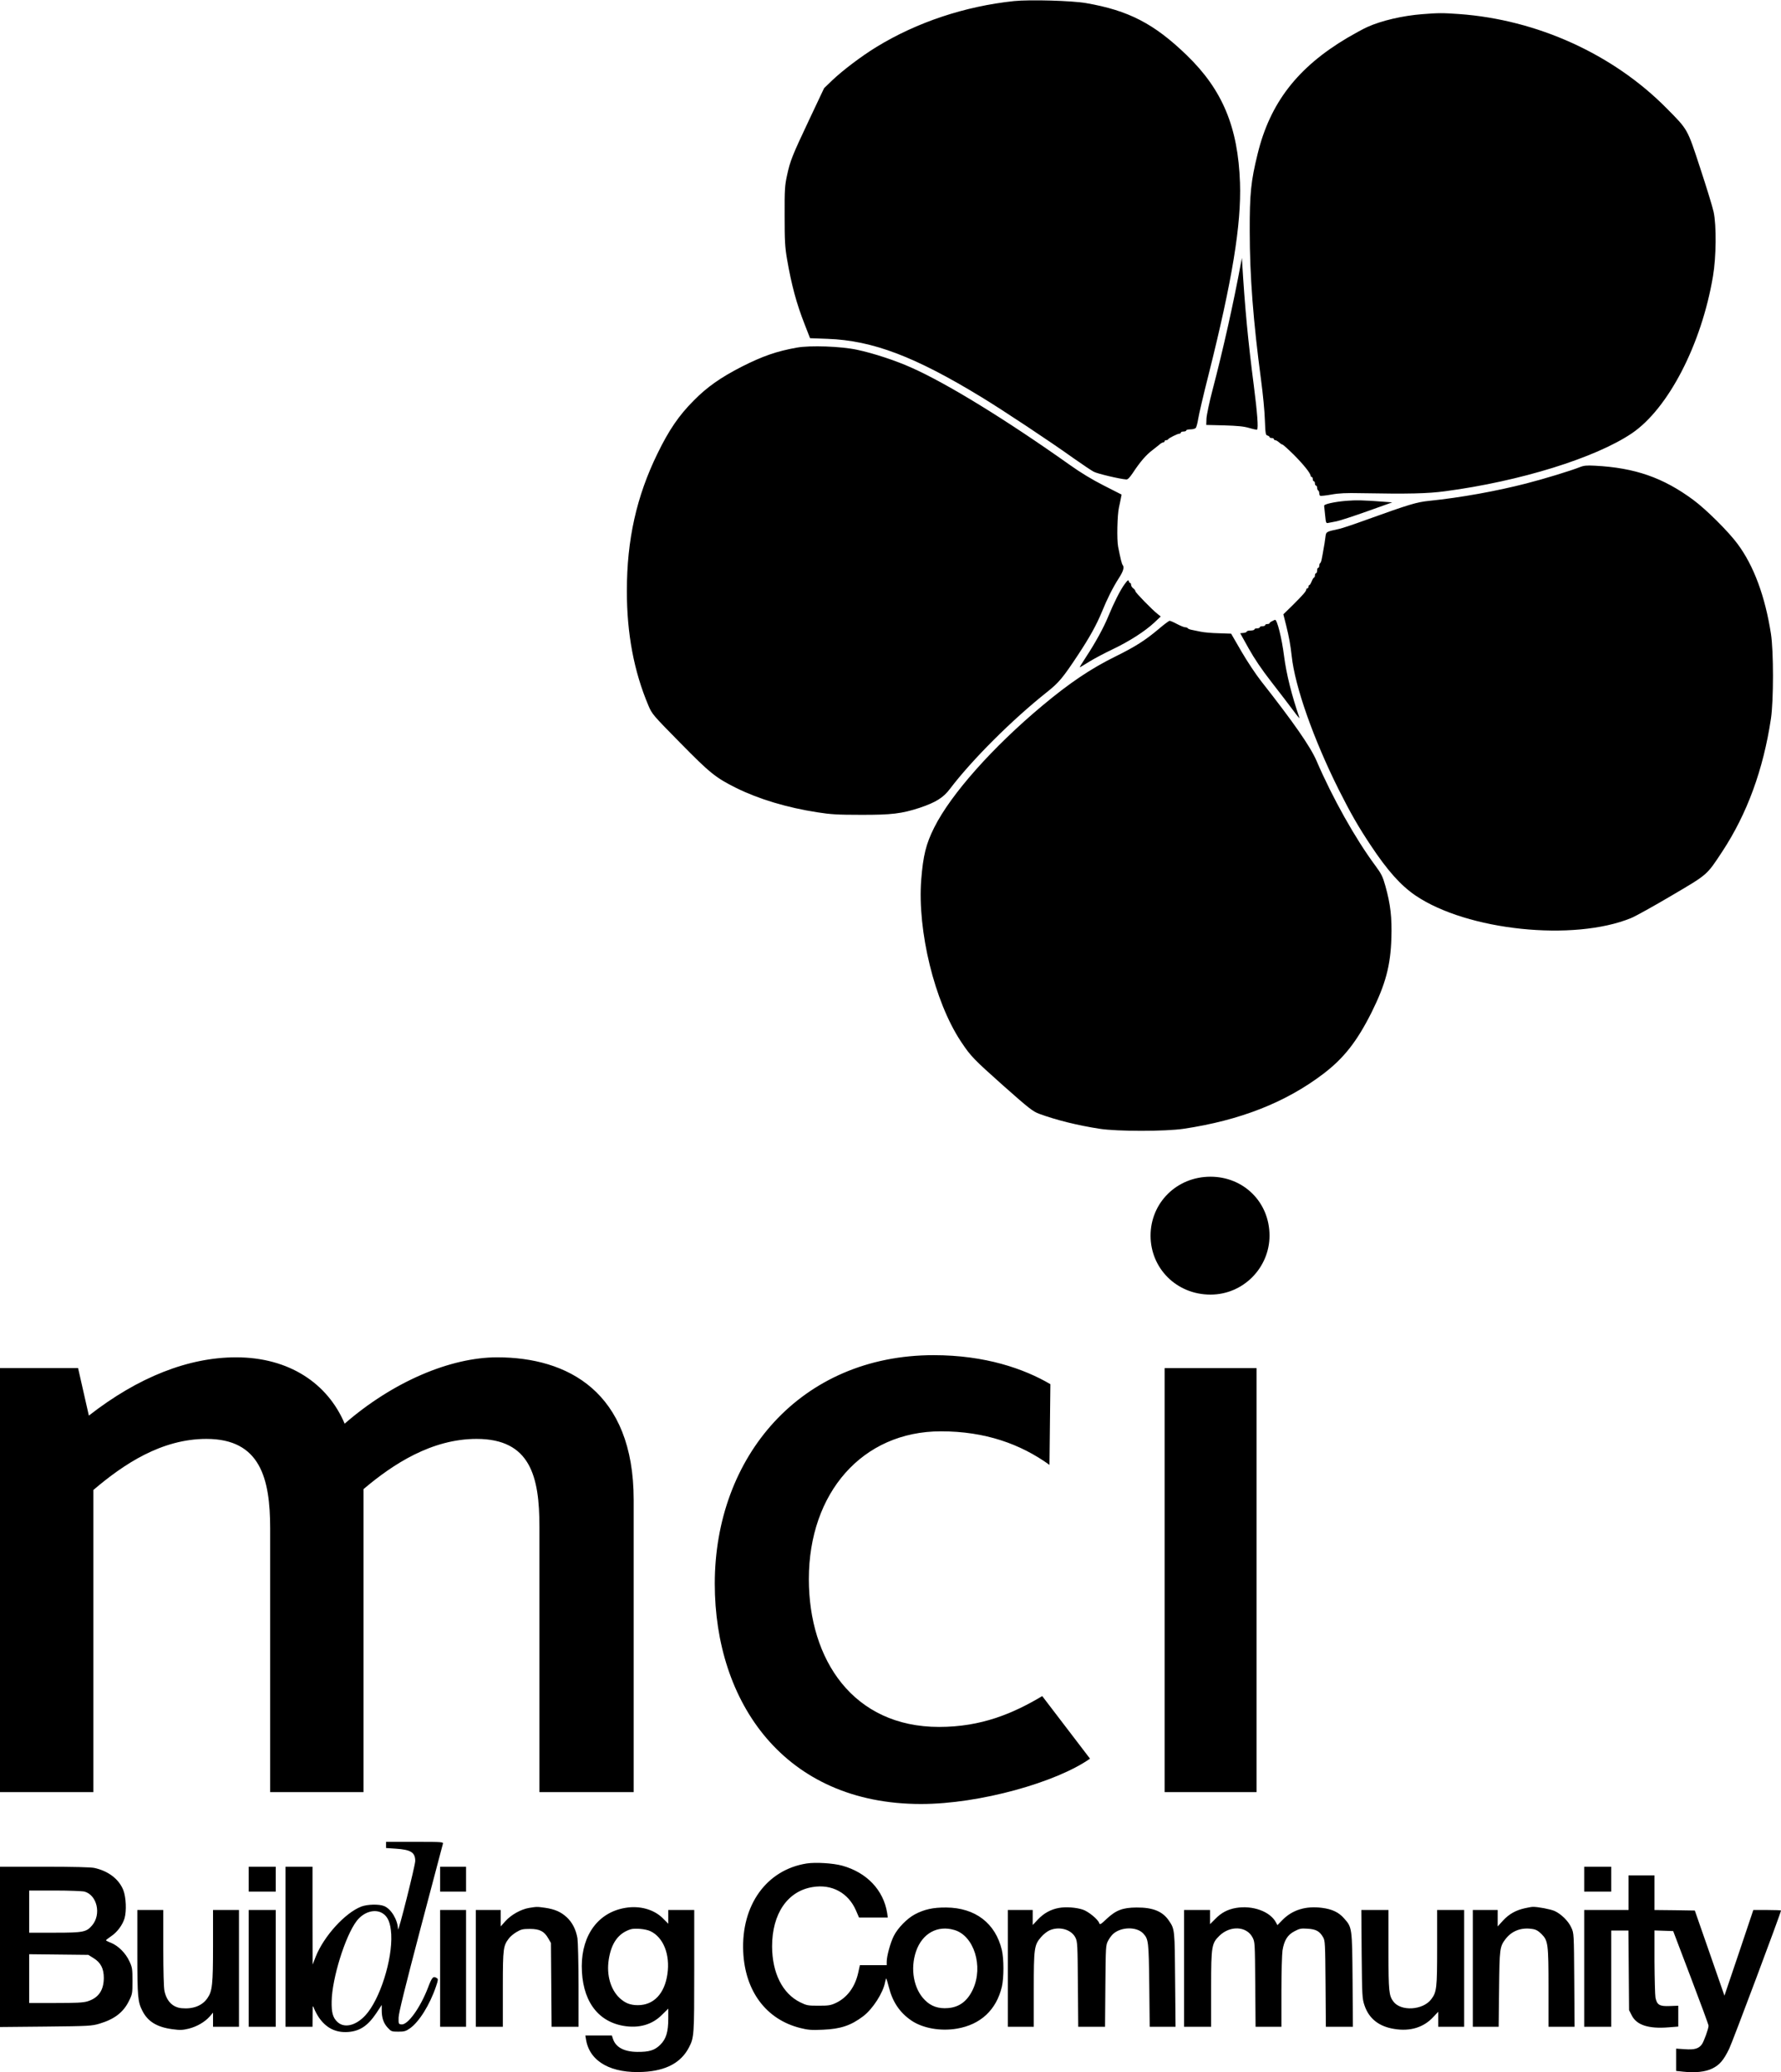 <?xml version="1.0" encoding="UTF-8"?>
<svg width="1647px" height="1916px" viewBox="0 0 1647 1916" version="1.1" xmlns="http://www.w3.org/2000/svg" xmlns:xlink="http://www.w3.org/1999/xlink">
    <title>Combined Shape</title>
    <g id="Page-1" stroke="none" stroke-width="1" fill="none" fill-rule="evenodd">
        <g id="_MCI_LOGO_vectorized_with_BC-(2)" transform="translate(-0, 0)" fill="#000000" fill-rule="nonzero">
            <g id="Group" transform="translate(823.5, 958) scale(-1, 1) rotate(-180) translate(-823.5, -958) translate(0, 0)">
                <path d="M1047.5,1478.6 C1054.3,1488.9 1059.8,1495.4 1066,1500 C1067.8,1501.4 1070.4,1503.5 1071.9,1504.7 C1073.3,1506 1075.1,1507 1075.8,1507 C1076.4,1507 1077,1507.5 1077,1508 C1077,1508.6 1077.6,1509 1078.4,1509 C1079.2,1509 1080,1509.3 1080.2,1509.8 C1080.6,1510.8 1088.9,1515 1090.6,1515 C1091.4,1515 1092,1515.5 1092,1516 C1092,1516.6 1093.1,1517 1094.5,1517 C1095.9,1517 1097,1517.5 1097,1518 C1097,1518.6 1098.7,1519 1100.9,1519 C1103,1519 1105.2,1519.6 1105.8,1520.3 C1106.4,1521 1107.4,1524.7 1108,1528.5 C1108.6,1532.4 1112.8,1550.6 1117.5,1569 C1139.6,1657 1148,1708.4 1146.7,1747 C1144.9,1798.5 1130.5,1833 1097.4,1865 C1067.3,1894.1 1043.7,1906.3 1004.5,1913.1 C991.7,1915.4 952.2,1916.5 937.7,1915 C892.2,1910.2 847.8,1895.4 810.4,1872.5 C796.7,1864.1 779.5,1851.1 769.8,1841.9 L762.1,1834.5 L748.4,1805.5 C732.4,1771.6 730.8,1767.5 727.8,1753.8 C725.8,1744.5 725.5,1740.9 725.6,1716.5 C725.6,1693.1 725.9,1687.8 727.8,1676.5 C732,1652.2 736.6,1635.2 744.2,1615.9 L749.1,1603.3 L765.3,1602.7 C806.9,1601.2 846,1586.4 907.8,1548.7 C927.5,1536.7 971.3,1507.7 992.5,1492.5 L993.291,1491.948 C1001.333,1486.336 1009.37,1480.865 1011.5,1479.8 C1014.9,1478 1035.5,1473.1 1041.5,1472.7 C1042.8,1472.5 1044.6,1474.3 1047.5,1478.6 Z M1231.1,1458.7 C1238.1,1460 1245,1460.3 1258.5,1460 C1302.5,1459.2 1320.1,1459.6 1336.5,1461.8 C1405.8,1471 1475.3,1492.6 1509,1515.3 C1542.7,1538.1 1573.5,1597.5 1584.1,1660.6 C1587.1,1678.2 1587.4,1707.5 1584.7,1720 L1584.631,1720.315 C1583.464,1725.466 1577.978,1743.271 1572.3,1760.5 C1560.2,1797.4 1561.1,1795.8 1541,1816.1 C1491.6,1866 1421.4,1897.8 1349.5,1903 C1334.1,1904.1 1330.3,1904.1 1315.3,1902.9 C1297.1,1901.5 1277.4,1896.9 1264.4,1891 C1260.8,1889.4 1252.6,1884.9 1246.1,1881.1 C1200,1853.8 1174.5,1820.9 1163,1773.7 C1156.8,1748.6 1155.6,1736.8 1155.7,1702 C1155.7,1661.1 1159,1618.3 1166.2,1564.5 C1167.9,1551.9 1169.5,1535.3 1169.7,1527.6 C1170.2,1515.1 1170.4,1513.7 1172.1,1513.3 C1173.1,1513 1174,1512.4 1174,1511.9 C1174,1511.4 1174.9,1511 1176,1511 C1177.1,1511 1178,1510.6 1178,1510 C1178,1509.5 1178.6,1509 1179.3,1509 C1180,1509 1181.6,1508.1 1182.8,1507 C1184,1505.9 1185.3,1505 1185.9,1505 C1186.4,1505 1191.1,1500.8 1196.2,1495.8 C1205.1,1486.9 1212,1478.4 1212,1476.1 C1212,1475.5 1212.5,1475 1213,1475 C1213.6,1475 1214,1474.1 1214,1473 C1214,1471.9 1214.5,1471 1215,1471 C1215.6,1471 1216,1470.1 1216,1469 C1216,1467.9 1216.5,1467 1217,1467 C1217.6,1467 1218,1466.1 1218,1465.1 C1218,1464 1218.5,1462.8 1219,1462.5 C1219.6,1462.2 1220,1461 1220,1460 C1220,1459 1220.4,1457.9 1220.8,1457.6 C1221.3,1457.3 1225.9,1457.8 1231.1,1458.7 Z M1162.5,1518.8 C1163.8,1520.1 1162.7,1534.2 1159.5,1559.3 C1154.1,1601.1 1151.2,1631.7 1148.7,1673.5 L1148.5,1677.5 L1147.6,1673 C1140.8,1636.1 1131.1,1592.8 1121.4,1555.8 C1118.4,1544.4 1115.9,1532.5 1115.7,1529.1 L1115.5,1523.1 L1132,1522.7 C1144.6,1522.3 1150.1,1521.8 1155.2,1520.3 C1158.9,1519.2 1162.2,1518.5 1162.5,1518.8 Z M850.5,1169.1 C865.3,1174.1 872.3,1178.4 878.4,1186.5 C898.7,1213.3 935.6,1250.2 968.2,1276.1 C979.3,1284.9 982.9,1289.3 996.8,1310.3 C1007.7,1326.8 1013.9,1338 1019,1350.3 C1023.9,1362.4 1029.2,1372.9 1034.6,1381.3 C1038.8,1387.8 1039.9,1391.5 1038.2,1393.6 C1037.4,1394.5 1036.2,1399.4 1034,1410.5 C1032.7,1417.3 1033.2,1439.8 1034.8,1447 C1035.4,1449.5 1036.1,1453.1 1036.5,1455.1 L1037.2,1458.7 L1020.9,1467 C1010.2,1472.4 999.3,1479 989.5,1486 C930.7,1527.7 876.2,1561.2 843,1576 C827.9,1582.8 807.6,1589.4 792.6,1592.6 C777.7,1595.8 749.3,1596.8 737,1594.6 C718.3,1591.3 705.2,1586.7 686,1577 C666.3,1566.9 653.8,1558.1 641.5,1545.6 C627.8,1531.9 618.5,1518.2 608,1496.6 C588.6,1456.9 579.7,1417.1 579.7,1369.5 C579.7,1330.1 586.2,1295.4 599.6,1263.7 C603,1255.7 603.6,1255 628.8,1229.4 C656.6,1201.1 661.7,1197 680.9,1187.4 C701.8,1177.1 728,1169.2 756.1,1164.9 C768.1,1163 774.8,1162.6 796,1162.6 C824.4,1162.5 834,1163.7 850.5,1169.1 Z M1508.5,1067.2 C1512.4,1068.8 1529,1078 1545.6,1087.8 C1579.4,1107.7 1578.1,1106.5 1592.6,1128.5 C1615.7,1163.6 1630.6,1204.3 1637.7,1251.5 C1640.2,1268.6 1640.2,1313.7 1637.7,1330 C1632.3,1364.6 1621.9,1392.8 1606.9,1413 C1598.6,1424.3 1577.8,1445 1566,1453.7 C1538.2,1474.3 1512,1483.5 1475,1485.4 C1467.1,1485.8 1464.7,1485.6 1460.5,1483.9 C1452.4,1480.7 1427.6,1473.1 1411.5,1469 C1383.5,1461.8 1350.8,1455.9 1321.6,1452.9 C1309.9,1451.7 1303.3,1449.7 1263,1435.2 C1252.3,1431.3 1241.3,1427.6 1238.5,1427 C1225.8,1424.2 1226.4,1424.6 1225.6,1418.7 C1225.3,1415.9 1224.5,1411 1223.9,1408 C1223.4,1405 1222.7,1401 1222.3,1399.2 C1222,1397.4 1221.4,1395.7 1220.9,1395.4 C1220.4,1395.1 1220,1394 1220,1392.9 C1220,1391.9 1219.6,1391 1219,1391 C1218.5,1391 1218,1389.9 1218,1388.5 C1218,1387.167 1217.637,1386.105 1217.084,1386.007 L1217,1386 C1216.5,1386 1216,1385.1 1216,1384 C1216,1382.9 1215.6,1382 1215.2,1382 C1214.7,1382 1213.8,1380.4 1213,1378.5 C1212.2,1376.6 1211.3,1375 1210.8,1375 C1210.4,1375 1210,1374.3 1210,1373.5 C1210,1372.7 1209.6,1372 1209,1372 C1208.5,1372 1208,1371.6 1208,1371 C1208,1369.4 1205.1,1366.1 1195.7,1356.7 L1186.8,1348 L1189.4,1337.7 C1192.1,1326.9 1193.4,1319.4 1194.5,1309.5 C1197.5,1281.2 1214.6,1232.8 1238,1185.9 C1249.2,1163.7 1255.9,1152 1267.5,1134.5 C1283.3,1110.7 1295.4,1097.3 1309,1088 C1356.8,1055.596 1455.2,1045.3 1508.5,1067.2 Z M1228.3,1432.5 C1229.5,1432.7 1233,1433.4 1236,1434 C1239,1434.6 1251.9,1438.8 1264.5,1443.3 L1287.5,1451.5 L1279.5,1452.1 C1261.7,1453.5 1254,1453.7 1244.5,1452.9 C1233.6,1451.9 1224.5,1449.9 1224.5,1448.4 C1224.5,1447.9 1224.9,1444 1225.4,1439.8 C1226.1,1432.5 1226.3,1432 1228.3,1432.5 Z M998.5,1299 C998.8,1299 1002.7,1301.3 1007.3,1304.2 C1011.8,1307 1021.6,1312.2 1029,1315.7 C1044.3,1323 1058.7,1332.2 1067.5,1340.4 L1073.4,1346 L1070.5,1348.3 C1065.5,1352.2 1050,1368.1 1050,1369.3 C1050,1370 1049.1,1371.2 1048,1372 C1046.9,1372.8 1046,1374.2 1046,1375.2 C1046,1376.2 1045.6,1377 1045.1,1377 C1044.6,1377 1044,1377.8 1043.8,1378.8 C1043.5,1380.1 1042.6,1379.4 1040.1,1376 C1036,1370.5 1030,1358.5 1024.9,1346.1 C1020.6,1335.6 1013.1,1321.9 1004.1,1308.2 C1000.7,1303.1 998.3,1299 998.5,1299 Z M1201.7,1252.2 C1194.5,1273.1 1189.6,1292.8 1187.5,1309 C1185.4,1325.9 1181,1343.3 1179.1,1342.9 C1178.8,1342.8 1177.5,1342.3 1176.3,1341.6 C1175,1341 1174,1340.2 1174,1339.8 C1174,1339.3 1173.1,1339 1172,1339 C1170.9,1339 1170,1338.6 1170,1338 C1170,1337.5 1168.9,1337 1167.5,1337 C1166.1,1337 1165,1336.6 1165,1336 C1165,1335.5 1163.9,1335 1162.5,1335 C1161.1,1335 1160,1334.6 1160,1334 C1160,1333.5 1158.4,1333 1156.5,1333 C1154.6,1333 1153,1332.6 1153,1332.1 C1153,1331.5 1151.6,1331 1150,1330.8 L1146.9,1330.5 L1154.7,1316.5 C1160,1307 1166.8,1296.9 1176.1,1285 C1183.6,1275.4 1192.5,1263.7 1196,1259 C1199.4,1254.3 1202,1251.3 1201.7,1252.2 Z M1094.5,872.3 C1146.7,880.1 1188.8,896.6 1223.6,923 C1242.8,937.6 1254.9,953.1 1268.4,980 C1281.3,1006 1285.9,1023.1 1286.7,1048.5 C1287.3,1067.7 1285.9,1079.9 1281.1,1097 C1278.7,1105.5 1277.5,1108 1271.8,1115.7 C1253.4,1140.5 1232.3,1178.1 1217.5,1212.5 C1211.8,1225.7 1196.3,1248 1166.1,1286.4 C1161.4,1292.4 1153.2,1304.7 1148,1313.7 L1138.5,1330.1 L1127,1330.5 C1120.7,1330.6 1113.3,1331.3 1110.5,1331.9 C1107.8,1332.4 1104,1333.2 1102.2,1333.6 C1100.4,1333.9 1098.7,1334.6 1098.4,1335.1 C1098.1,1335.6 1097.1,1336 1096,1336 C1095,1336 1091.6,1337.4 1088.5,1339 C1085.4,1340.7 1082.3,1342 1081.6,1342 C1081,1342 1076.4,1338.6 1071.5,1334.4 C1058.9,1323.8 1049.9,1318.1 1031.5,1309 C1008.9,1297.9 989,1284.5 964,1263.6 C917.9,1225.1 879.4,1181.7 864,1151 C856.3,1135.7 853.7,1125 851.9,1102.5 C848.336,1055.178 864.178,990.116 888.365,953.404 L889.1,952.3 C897.7,939.4 900.4,936.6 927.9,912.1 C951.7,891 955.1,888.4 960.9,886.2 C977,880.3 996.4,875.5 1017,872.3 C1033.3,869.8 1077.4,869.8 1094.5,872.3 Z M1119.413,719 C1150.025,719 1174,744.144 1174,773.495 C1174,804.519 1150.025,828 1119.413,828 C1087.986,828 1064,803.682 1064,773.495 C1064,743.318 1087.986,719 1119.413,719 Z M851.72,248 C906.101,248 977.044,268.123 1008,289.919 L1008,289.919 L963.819,347.77 C937.056,331.838 907.769,319.263 868.459,319.263 C788.984,319.263 747.995,381.295 747.995,455.923 C747.995,535.57 797.349,592.584 870.128,592.584 C911.128,592.584 943.742,580.834 970.515,561.558 L970.515,561.558 L971.35,636.176 C947.09,650.424 911.128,663 863.432,663 C740.465,663 661,569.095 661,451.731 C661,341.905 725.404,248 851.72,248 Z M86.327,259 L86.327,538.337 C114.54,562.364 149.403,585.575 190.904,585.575 C240.712,585.575 249.836,549.104 249.836,502.682 L249.836,502.682 L249.836,259 L336.164,259 L336.164,539.154 C363.548,562.364 399.239,585.575 440.74,585.575 C490.548,585.575 498.844,550.759 498.844,504.337 L498.844,504.337 L498.844,259 L586,259 L586,529.203 C586,629.504 524.571,661 459.829,661 C416.67,661 363.548,638.617 318.722,599.663 C302.958,636.962 267.268,661 218.299,661 C174.301,661 127.818,642.764 82.174,607.121 L82.174,607.121 L72.21,651.05 L1.37083654e-13,651.05 L8.90714371e-14,259 L86.327,259 Z M1162,259 L1162,651 L1077,651 L1077,259 L1162,259 Z M321.9,37.2 C332.8,38 340.1,42.9 348,54.6 L353,62.2 L353,57.3 C353,50.3 354.7,45.3 358.5,41.2 C361.7,37.7 362.2,37.5 368.3,37.5 C373.8,37.5 375.3,37.9 379,40.5 C387.5,46.4 397.4,62.2 403.2,79.3 C405.2,85.2 405.3,86.2 404,87 C400.6,89.2 399.5,88 395.8,78.2 C388.6,59.5 377.1,43.5 371.2,44.2 C368.6,44.5 368.5,44.7 368.6,50.5 C368.7,54.8 374.5,78.2 388.9,133 C400,175.1 409.4,210.3 409.6,211.3 C410.075,212.82 408.565,212.986 387.149,212.999 L357,213 L357,207.3 L365.9,206.7 C380,205.8 384,203.2 384,195.3 C383.9,190.8 368.2,128.3 368.1,132.1 C367.8,140.9 361.8,150.9 355.3,153.6 C350.6,155.6 339.9,155.3 334.2,153.2 C319.1,147.4 299.5,125.8 291.9,106.7 L289.1,99.5 L289,144.8 L289,190 L264,190 L264,42 L289,42 L289.1,52.3 L289.101,53.621 C289.112,62.12 289.261,62.231 290.5,58.8 C291.3,56.7 293.3,53 294.9,50.6 C301.7,40.8 310.5,36.4 321.9,37.2 Z M761,39.3 C777.5,40 786.9,43.2 798.3,51.8 C807.1,58.5 816.7,73.4 818.5,83.3 C818.9,85.4 819.4,86.9 819.6,86.7 C819.8,86.5 820.9,82.9 822,78.6 C825.4,65 832.1,55.1 842.8,47.8 C853.2,40.7 869.7,37.7 884.9,40.3 C906.8,44 921.4,57.6 926.5,79.1 C928.4,87.4 928.4,104.6 926.5,112.9 C920.6,137.8 901.9,152.1 875,152.3 C862.9,152.4 854.7,150.6 845.9,145.9 C838.8,142.1 830.2,133.3 826.6,126.1 C823.5,120.1 820,107.4 820,102.3 L820,99 L795.2,99 L793.6,91.8 C790.7,78.8 783.4,69 773.1,64.1 C768.2,61.8 766.2,61.5 757,61.5 C747.1,61.5 746,61.7 739.9,64.7 C723.6,72.8 714.1,91.7 714,116.3 C714,146.5 728.2,167.4 751.4,171.2 C769.2,174.2 784.5,165.9 791.6,149.5 L794.4,143 L821,143 L820.4,147.3 C817,168.4 801.6,184.7 778.8,191 C770.4,193.3 754.2,194.3 745.9,193 C708.8,187.1 685.4,154.5 687.3,111.5 C688.9,75 708.5,48.8 740,40.9 C747.2,39.1 750.3,38.8 761,39.3 Z M1490,167 L1490,190 L1465,190 L1465,167 L1490,167 Z M431,167 L431,190 L407,190 L407,167 L431,167 Z M255,167 L255,190 L230,190 L230,167 L255,167 Z M-7.10542736e-15,41.8 L42.3,42.2 C82.5,42.6 84.9,42.8 92,44.9 C105.8,49 114.1,55.4 119.2,65.8 C122.4,72.2 122.5,72.9 122.5,84.5 C122.5,95.6 122.3,97 119.6,102.7 C116.2,110.1 109.5,116.8 102.8,119.6 C100.1,120.6 98,121.7 98,122 C98,122.3 100.3,124 103,125.9 C108.5,129.6 113.4,136.3 115.2,142.4 C117.1,149.1 116.6,161.6 114.1,168.2 C110.1,178.5 100.2,186.1 87.2,188.9 C83.868,189.586 67.859,189.984 42.56,190 L-7.10542736e-15,190 L-7.10542736e-15,41.8 Z M1583.4,3.4 C1590.2,6.7 1593.9,11.1 1599,21.5 C1602.1,27.8 1647,147.6 1647,149.5 C1647,149.789 1641.607,149.986 1634.945,149.999 L1621.4,150 L1608.1,110.4 L1594.7,70.8 L1581,110.2 L1567.3,149.5 L1548.6,149.8 L1530,150 L1530,182 L1506,182 L1506,150 L1465,150 L1465,42 L1490,42 L1490,131 L1505.9,131 L1506.5,57.4 L1509,52.5 C1513.5,43.6 1524.5,40 1543,41.5 L1552,42.2 L1552,61.5 L1544.2,61.2 C1534.7,60.8 1532.3,62.2 1530.9,69 C1530.5,71.5 1530.1,86.5 1530,102.3 L1530,131.1 L1538.6,130.8 L1547.3,130.5 L1563.6,87.6 C1572.6,64 1580,43.9 1580,43 C1580,40.3 1575.8,28.7 1573.9,25.9 C1571,21.8 1567,20.6 1558,21.3 L1550,21.8 L1550,1.2 L1556.6,0.5 C1567.6,-0.7 1577.1,0.3 1583.4,3.4 Z M50.8,129 L27,129 L27,168 L50.8,168 C63.8,168 76.1,167.5 78.2,167 C89.8,163.7 93.8,146.1 85.3,135.9 C80,129.6 77.2,129 50.8,129 Z M1385.9,42 L1386.3,76.8 C1386.7,114.5 1386.9,116.1 1392.3,123.2 C1398.1,130.7 1406.7,134 1416.7,132.5 C1420.4,132 1422.3,130.9 1425.6,127.7 C1431.6,121.6 1432,118.8 1432,77.5 L1432,42 L1456.1,42 L1455.8,85.3 C1455.5,128.3 1455.5,128.5 1453.1,133.7 C1450.4,139.8 1443.7,146.3 1437.6,149.1 C1433.6,150.8 1422,153 1417.5,152.9 C1416.4,152.9 1413,152.3 1410,151.6 C1401.8,149.8 1395.4,146.2 1389.9,140.2 L1385,134.8 L1385,150 L1362,150 L1362,42 L1385.9,42 Z M465,42 L465.001,80.198 C465.022,114.73 465.459,116.91 470.6,123.7 C471.9,125.5 475.2,128.2 477.8,129.7 C481.8,132.1 483.6,132.5 490,132.5 C499.1,132.5 503.3,130.3 507,123.8 L509.5,119.5 L509.8,80.7 L510.1,42 L535,42 L535,79.8 C535,100.9 534.5,120.3 534,123.9 C532.6,132 529.2,138.6 524,143.4 C518.6,148.3 513,150.7 504.4,152 C496.6,153.1 496.5,153.1 489.1,151.9 C481.7,150.6 472.7,145.6 467.4,139.7 L463,134.8 L463,150 L440,150 L440,42 L465,42 Z M595,0.3 C615.9,1.4 629.7,8.8 637,22.7 C641.9,32.1 642,33.8 642,93.8 L642,150 L618,150 L618,137.3 L612.8,142.5 C604.7,150.5 591.7,154.2 578.5,152 C553.6,148 538.1,127.3 538,98.2 C538,67.3 551.9,47.2 576.4,42.9 C590.7,40.4 603.1,43.9 612.2,53.1 L618,58.8 L618,49.6 C618,37.3 616,30.7 610.6,25.4 C605.5,20.3 600.4,18.7 589.4,18.8 C577.2,18.9 569.5,23 566.9,30.7 L565.8,34 L541.3,34 L542.1,29.3 C545.8,9.5 565.5,-1.3 595,0.3 Z M1120,42 L1120.001,79.332 C1120.019,116.702 1120.546,119.242 1127.7,126.2 C1137.6,135.8 1152.7,135.1 1158.2,124.8 C1160.5,120.5 1160.5,120 1160.8,81.3 L1161.1,42 L1185,42 L1185.001,75.405 C1185.021,92.711 1185.51,109.269 1186,112.5 C1187.5,121.9 1190.6,126.9 1197,130.3 C1201.9,132.9 1203.2,133.1 1209.3,132.7 C1217,132.2 1220.3,130.4 1223.5,124.9 C1225.4,121.7 1225.5,119.4 1225.8,81.8 L1226.1,42 L1251.1,42 L1250.8,85.3 C1250.4,133.8 1250.4,133.9 1242.9,142.3 C1238,147.9 1231.9,150.8 1222.4,152 C1207.5,153.9 1195.2,150.1 1186.1,140.9 L1181.3,136 L1179.9,138.6 C1174.5,148.7 1158.3,154.5 1143,151.9 C1135.3,150.6 1129.3,147.4 1123.8,141.7 L1119,136.9 L1119,150 L1095,150 L1095,42 L1120,42 Z M956,42 L956,76.3 C956,114.9 956.4,117.6 962.7,124.9 C964.7,127.3 968.2,130.1 970.4,131.1 C979.4,135.2 990.7,132.1 994.5,124.5 C996.4,120.7 996.5,118.2 996.8,81.3 L997.1,42 L1021.9,42 L1022.2,79.8 C1022.5,116.2 1022.6,117.6 1024.7,121.5 C1025.8,123.7 1027.9,126.5 1029.2,127.7 C1036.5,134.5 1051.1,134.8 1057.2,128.3 C1062.1,123 1062.3,121.1 1062.8,80.3 L1063.2,42 L1087.1,42 L1086.7,85.3 C1086.4,131.3 1086.3,132.3 1081.2,139.8 C1075.3,148.7 1066.4,152.4 1051,152.3 C1038.3,152.2 1032.1,149.9 1023.5,141.9 C1017.9,136.6 1017.1,136.1 1016.5,137.9 C1015.5,141.3 1006.3,148.8 1001.2,150.4 C994.9,152.4 985.7,153.1 979.2,151.9 C971.8,150.6 965.2,147 959.7,141.1 L955,136.1 L955,150 L932,150 L932,42 L956,42 Z M1325.4,51 L1330,55.9 L1330,42 L1354,42 L1354,150 L1329,150 L1329,115.2 C1329,77.4 1328.6,74.1 1323.5,67.4 C1315.8,57.3 1295.5,56.1 1288.6,65.3 C1284.484,70.788 1284.018,74.355 1284.001,111.014 L1284,150 L1258.9,150 L1259.2,109.3 C1259.6,70.4 1259.7,68.2 1261.8,61.9 C1265.9,49.6 1275.2,42.2 1289.5,40 C1304.1,37.6 1316.5,41.4 1325.4,51 Z M255,42 L255,150 L230,150 L230,42 L255,42 Z M431,42 L431,150 L407,150 L407,42 L431,42 Z M174.6,40.3 C182.1,42.2 189.4,46.4 194,51.6 L197,55.1 L197,42 L221,42 L221,150 L197,150 L197,116.8 C197,81 196.3,75 191.9,68.6 C187.1,61.5 178.6,58.2 167.9,59.2 C159.7,60 154.1,65.7 152.1,75.1 C151.414,78.04 151.016,93.273 151,113.74 L151,150 L127,150 L127.001,108.583 C127.018,69.803 127.484,64.936 131.6,56.9 C136.6,46.9 145.1,41.7 159.3,39.8 C166.5,38.8 168.8,38.9 174.6,40.3 Z M311.9,46.6 C307.8,50.5 306.5,55.2 306.7,65.5 C307,86.5 319.2,125.9 329.8,139.8 C336.2,148.2 346.6,151.4 353.7,147 C358.8,143.9 361.2,138 361.8,127.4 C363,104 351.3,67.2 338,52.7 C329.1,43 318.3,40.4 311.9,46.6 Z M855.3,66.7 C844.9,77 841.6,95.6 847.1,111.7 C852.8,128.3 866.9,136.2 882.6,131.5 C900.7,126.2 909.5,98 899.8,76.8 C894.7,65.8 887.2,60.1 876.6,59.3 C867.9,58.6 861,60.9 855.3,66.7 Z M589.9,62 C582.8,62 578.1,63.9 573,68.6 C564.7,76.4 560.8,89.8 562.9,103.8 C565.2,119.3 571.7,128.4 583,132.1 C586.9,133.4 597.2,132.5 601.5,130.4 C613.5,124.7 619.8,108.8 617.2,90.8 C614.6,72.6 604.5,62 589.9,62 Z M51.3,64 L27,64 L27,109.1 L54.3,108.8 L81.7,108.5 L86.5,105.5 C93.2,101.4 96,95.8 96,87.1 C95.9,75.6 91,68.6 80.8,65.5 C76.8,64.3 70.2,64 51.3,64 Z" id="Combined-Shape"></path>
            </g>
        </g>
    </g>
</svg>